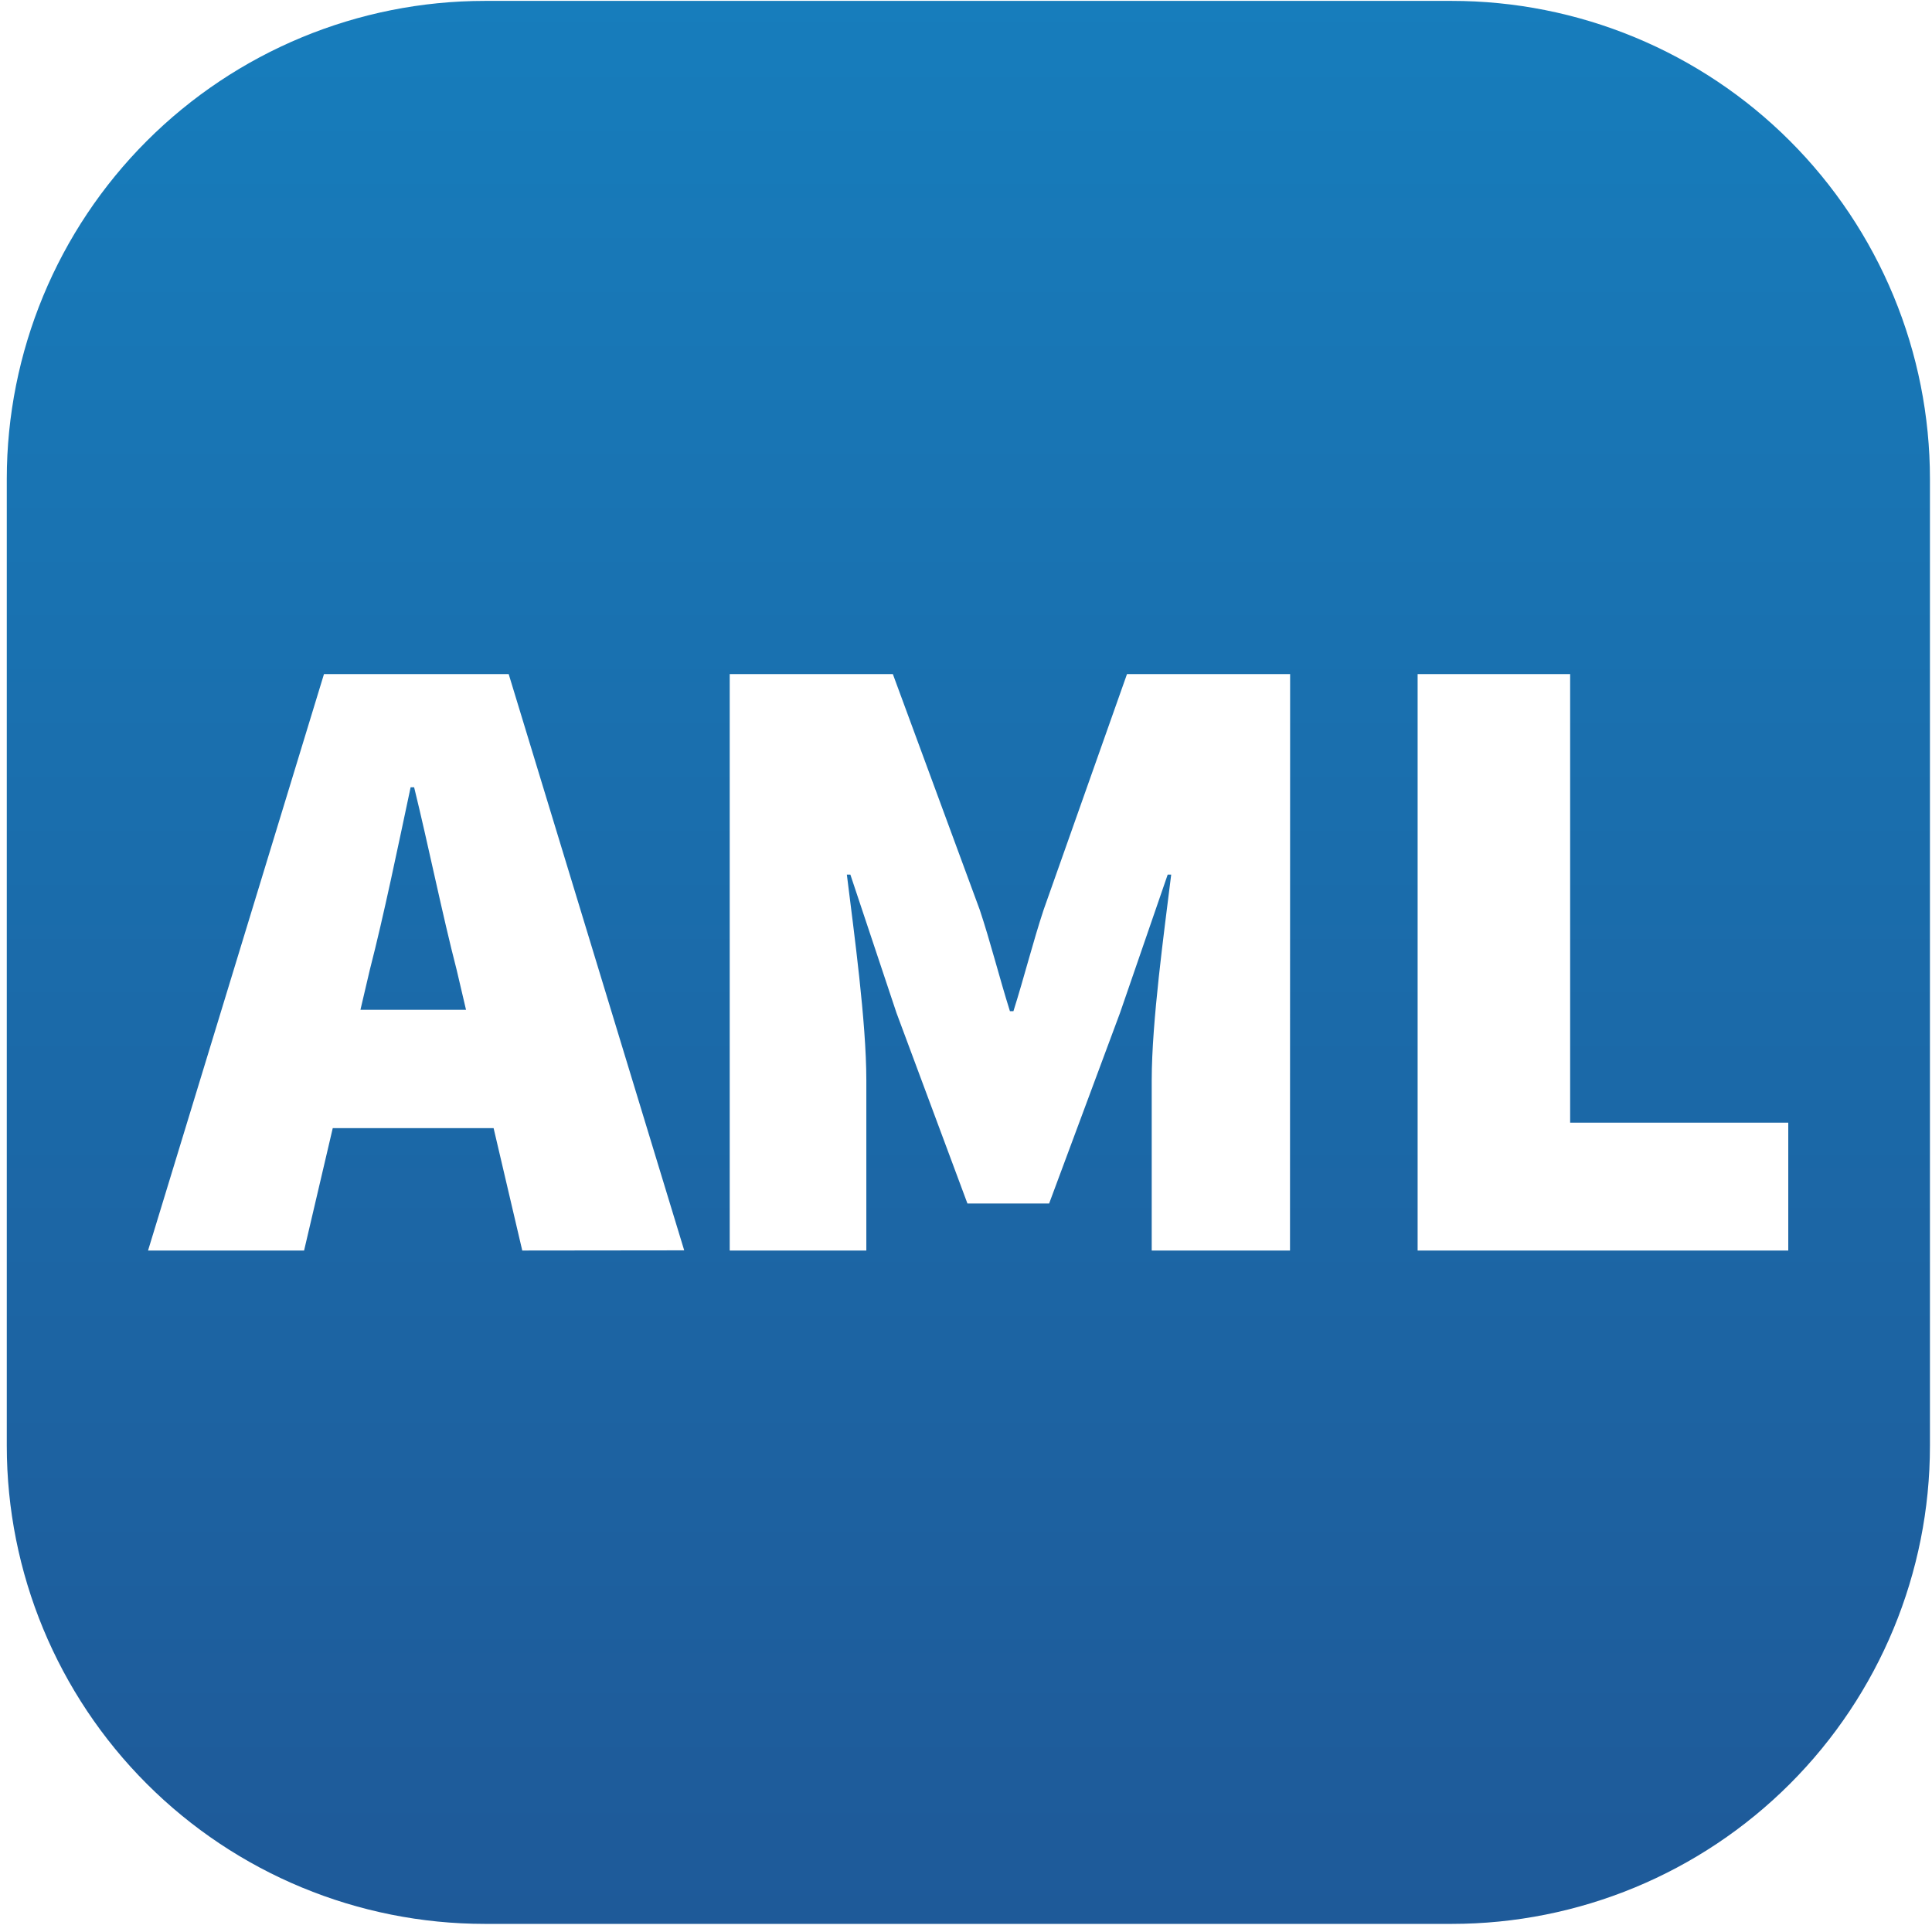 <svg width="233" height="233" viewBox="0 0 233 233" fill="none" xmlns="http://www.w3.org/2000/svg">
<path d="M49.944 94.946H49.52C48.018 102.001 46.308 110.335 44.598 116.967L43.47 121.78H56.202L55.074 116.967C53.364 110.357 51.654 101.915 49.944 94.946Z" fill="url(#paint0_linear_6_3790)"/>
<path d="M175.076 0.108H58.473C43.182 0.11 28.519 6.184 17.707 16.995C6.895 27.806 0.82 42.469 0.818 57.758V174.365C0.818 189.655 6.892 204.32 17.704 215.132C28.516 225.945 43.181 232.02 58.473 232.022H175.09C190.383 232.022 205.05 225.948 215.863 215.135C226.677 204.322 232.752 189.657 232.752 174.365V57.758C232.751 50.185 231.259 42.688 228.36 35.692C225.461 28.697 221.212 22.341 215.856 16.988C210.5 11.634 204.142 7.388 197.145 4.492C190.148 1.596 182.649 0.106 175.076 0.108ZM62.985 150.814L59.529 136.056H40.129L36.673 150.814H17.854L39.072 81.295H61.347L82.515 150.792L62.985 150.814ZM155.575 150.814H138.898V130.28C138.898 123.224 140.392 112.426 141.247 105.478H140.824L135.075 122.154L126.525 145.145H116.674L108.116 122.154L102.555 105.478H102.131C102.986 112.426 104.48 123.224 104.48 130.28V150.814H88.004V81.295H107.678L118.161 109.732C119.447 113.583 120.511 117.858 121.797 121.946H122.221C123.507 117.879 124.578 113.604 125.857 109.732L135.916 81.295H155.589L155.575 150.814ZM215.666 150.814H170.966V81.295H189.36V135.395H215.666V150.814Z" fill="url(#paint1_linear_6_3790)"/>
<defs>
<linearGradient id="paint0_linear_6_3790" x1="49.836" y1="-20.038" x2="49.836" y2="438.769" gradientUnits="userSpaceOnUse">
<stop stop-color="#1680BF"/>
<stop offset="0.51" stop-color="#1E5C9B"/>
<stop offset="1" stop-color="#1A4484"/>
</linearGradient>
<linearGradient id="paint1_linear_6_3790" x1="116.767" y1="-20.038" x2="116.767" y2="438.768" gradientUnits="userSpaceOnUse">
<stop stop-color="#1680BF"/>
<stop offset="0.51" stop-color="#1E5C9B"/>
<stop offset="1" stop-color="#1A4484"/>
</linearGradient>
</defs>
</svg>
